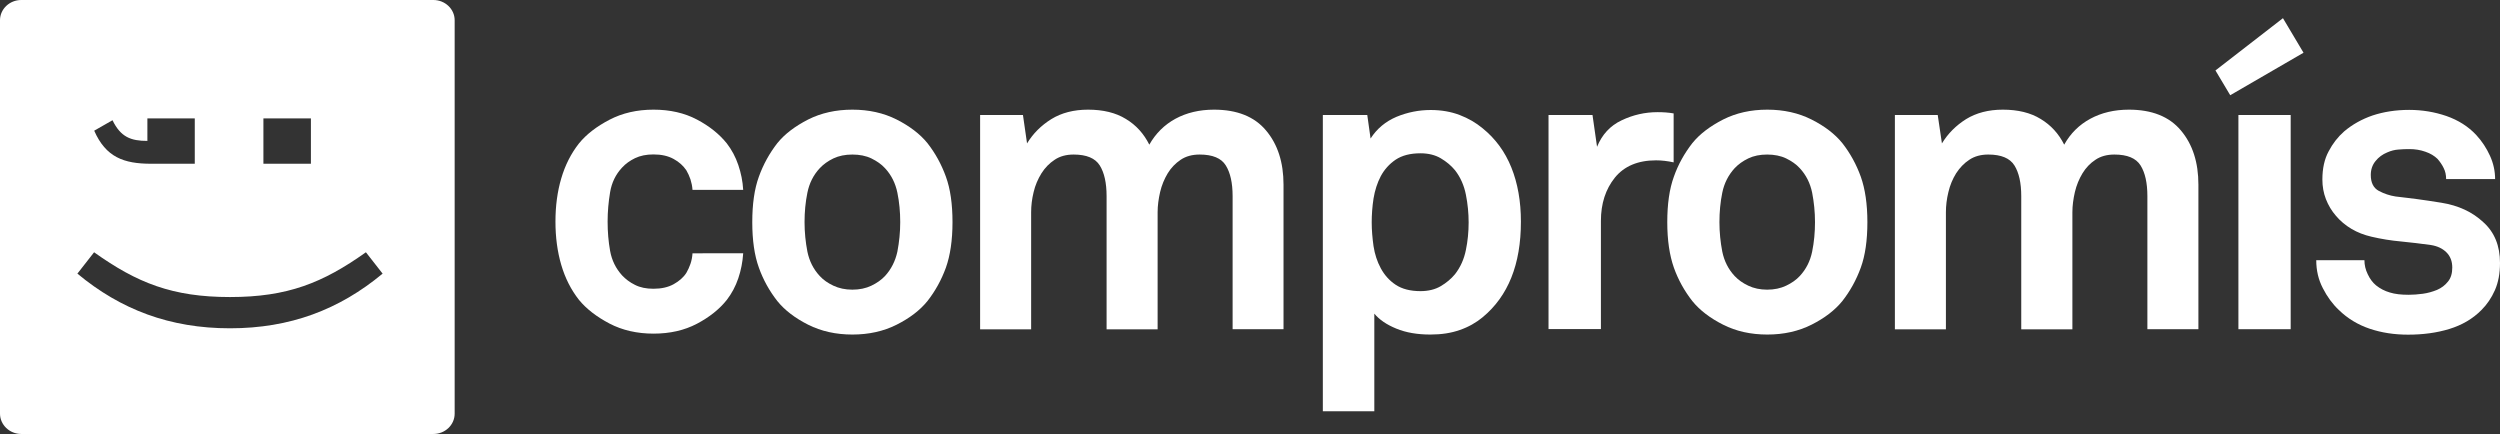 <?xml version="1.0" encoding="utf-8"?>
<!-- Generator: Adobe Illustrator 23.0.3, SVG Export Plug-In . SVG Version: 6.00 Build 0)  -->
<svg version="1.1" id="Layer_1" xmlns="http://www.w3.org/2000/svg" xmlns:xlink="http://www.w3.org/1999/xlink" x="0px" y="0px"
	 viewBox="0 0 220 38.2" style="enable-background:new 0 0 220 38.2;" xml:space="preserve">
<rect x="0" y="0" width="220" height="38.2" fill="#333333" stroke="none"/>
<style type="text/css">
	.st0{clip-path:url(#SVGID_2_);fill:white;}
	.st1{fill:white;}
</style>
<g>
	<g>
		<defs>
			<path id="SVGID_1_" d="M32.2,22.2l1.47,1.88c-3.82,3.17-8.14,4.81-13.43,4.81c-5.29,0-9.61-1.64-13.43-4.81l1.47-1.88
				c3.79,2.7,6.9,3.94,11.96,3.94C25.3,26.14,28.4,24.9,32.2,22.2 M12.96,10.42h4.18v3.99H13.3c-2.41,0-3.99-0.58-5.01-2.91
				l1.61-0.92c0.72,1.48,1.61,1.82,3.07,1.82V10.42z M23.18,10.42h4.18v3.99h-4.18V10.42z M1.87,0C0.84,0,0,0.8,0,1.78v34.62
				c0,0.98,0.84,1.79,1.87,1.79h36.27c1.03,0,1.87-0.8,1.87-1.79V1.78C40.01,0.8,39.17,0,38.14,0H1.87z"/>
		</defs>
		<clipPath id="SVGID_2_">
			<use xlink:href="#SVGID_1_"  style="overflow:visible;"/>
		</clipPath>
		<rect class="st0" width="40.01" height="38.2"/>
	</g>
	<path class="st1" d="M65.4,22.3c-0.05,0.75-0.19,1.48-0.43,2.19c-0.24,0.71-0.58,1.34-1.01,1.9c-0.65,0.82-1.53,1.52-2.63,2.1
		c-1.1,0.58-2.38,0.87-3.82,0.87c-1.45,0-2.75-0.3-3.88-0.89c-1.14-0.6-2.03-1.29-2.68-2.08c-0.7-0.89-1.22-1.92-1.56-3.08
		c-0.34-1.16-0.51-2.43-0.51-3.81c0-1.38,0.17-2.65,0.51-3.8c0.34-1.16,0.86-2.19,1.56-3.08c0.65-0.8,1.55-1.49,2.68-2.08
		c1.13-0.59,2.42-0.89,3.88-0.89c1.45,0,2.72,0.29,3.82,0.87c1.1,0.58,1.97,1.28,2.63,2.1c0.43,0.56,0.77,1.19,1.01,1.9
		c0.24,0.71,0.39,1.44,0.43,2.19h-4.46c-0.02-0.33-0.09-0.64-0.18-0.93c-0.1-0.29-0.22-0.55-0.36-0.79c-0.27-0.4-0.64-0.74-1.12-1
		c-0.49-0.27-1.07-0.4-1.78-0.4c-0.63,0-1.16,0.11-1.62,0.33c-0.45,0.22-0.83,0.49-1.14,0.83c-0.56,0.6-0.91,1.32-1.05,2.16
		c-0.14,0.84-0.22,1.7-0.22,2.59c0,0.89,0.07,1.75,0.22,2.58c0.15,0.83,0.5,1.54,1.05,2.15c0.31,0.33,0.69,0.62,1.14,0.84
		c0.45,0.23,0.99,0.34,1.62,0.34c0.7,0,1.29-0.13,1.78-0.4c0.48-0.27,0.86-0.59,1.12-1c0.14-0.24,0.26-0.5,0.36-0.79
		c0.1-0.29,0.16-0.6,0.18-0.93H65.4z"/>
	<path class="st1" d="M79.22,19.55c0-0.9-0.08-1.76-0.25-2.59c-0.17-0.83-0.53-1.56-1.09-2.16c-0.31-0.34-0.71-0.62-1.2-0.86
		c-0.48-0.23-1.04-0.34-1.67-0.34s-1.18,0.11-1.67,0.34c-0.48,0.23-0.88,0.52-1.2,0.86c-0.56,0.6-0.92,1.32-1.09,2.16
		c-0.17,0.83-0.25,1.7-0.25,2.59c0,0.89,0.09,1.76,0.25,2.59c0.17,0.83,0.53,1.55,1.09,2.15c0.31,0.34,0.71,0.62,1.2,0.85
		c0.49,0.23,1.04,0.35,1.67,0.35s1.19-0.12,1.67-0.35c0.48-0.23,0.88-0.51,1.2-0.85c0.55-0.6,0.91-1.32,1.09-2.15
		C79.13,21.3,79.22,20.44,79.22,19.55 M83.82,19.55c0,1.59-0.2,2.93-0.58,4c-0.39,1.07-0.93,2.06-1.63,2.95
		c-0.65,0.8-1.55,1.49-2.7,2.07c-1.15,0.58-2.45,0.87-3.9,0.87c-1.45,0-2.75-0.29-3.9-0.87c-1.15-0.58-2.05-1.27-2.7-2.07
		c-0.7-0.89-1.25-1.88-1.63-2.95c-0.39-1.08-0.58-2.41-0.58-4c0-1.6,0.19-2.93,0.58-4c0.39-1.08,0.93-2.06,1.63-2.96
		c0.65-0.8,1.55-1.48,2.7-2.07c1.15-0.58,2.45-0.87,3.9-0.87c1.45,0,2.75,0.29,3.9,0.87c1.14,0.58,2.05,1.27,2.7,2.07
		c0.7,0.89,1.24,1.88,1.63,2.96C83.63,16.62,83.82,17.95,83.82,19.55"/>
	<path class="st1" d="M108.47,28.97V17.26c0-1.16-0.2-2.06-0.6-2.7c-0.39-0.64-1.17-0.96-2.3-0.96c-0.65,0-1.21,0.15-1.67,0.46
		c-0.45,0.3-0.84,0.7-1.14,1.19c-0.3,0.5-0.53,1.05-0.67,1.65c-0.14,0.61-0.22,1.2-0.22,1.78v10.3h-4.49V17.26
		c0-1.16-0.2-2.06-0.6-2.7c-0.4-0.64-1.17-0.96-2.3-0.96c-0.65,0-1.21,0.15-1.67,0.46c-0.46,0.3-0.85,0.7-1.16,1.19
		c-0.31,0.5-0.55,1.05-0.69,1.65c-0.15,0.61-0.22,1.2-0.22,1.78v10.3h-4.49V10.12h3.77l0.36,2.5c0.53-0.87,1.24-1.58,2.14-2.14
		c0.89-0.55,1.97-0.83,3.23-0.83c1.33,0,2.44,0.27,3.33,0.82c0.9,0.54,1.58,1.3,2.06,2.26c0.56-0.99,1.33-1.75,2.3-2.28
		c0.98-0.53,2.11-0.8,3.39-0.8c2.03,0,3.56,0.61,4.58,1.83c1.03,1.22,1.54,2.81,1.54,4.77v12.72H108.47z"/>
	<path class="st1" d="M129.24,19.58c0-0.82-0.08-1.64-0.24-2.44c-0.16-0.81-0.47-1.53-0.96-2.16c-0.34-0.41-0.76-0.76-1.25-1.05
		c-0.49-0.29-1.09-0.44-1.79-0.44c-0.9,0-1.62,0.19-2.18,0.56c-0.56,0.38-0.99,0.86-1.31,1.45c-0.31,0.59-0.52,1.25-0.64,1.97
		c-0.11,0.72-0.16,1.43-0.16,2.1c0,0.68,0.06,1.37,0.16,2.09c0.11,0.71,0.32,1.36,0.64,1.95c0.32,0.59,0.75,1.08,1.31,1.45
		c0.56,0.37,1.28,0.56,2.18,0.56c0.7,0,1.3-0.15,1.79-0.44c0.49-0.29,0.91-0.64,1.25-1.05c0.49-0.63,0.8-1.34,0.96-2.14
		C129.16,21.22,129.24,20.41,129.24,19.58 M133.84,19.51c0,3.75-1.12,6.55-3.37,8.41c-0.58,0.48-1.25,0.86-2.01,1.12
		c-0.76,0.27-1.62,0.4-2.59,0.4c-1.14,0-2.14-0.17-2.99-0.52c-0.86-0.35-1.5-0.79-1.94-1.32v8.59h-4.53V10.12h3.91l0.29,2.07
		c0.56-0.87,1.32-1.5,2.28-1.91c0.97-0.4,1.97-0.6,3.01-0.6c0.94,0,1.79,0.15,2.55,0.44c0.76,0.29,1.43,0.68,2.01,1.16
		c1.14,0.92,1.98,2.07,2.54,3.46C133.56,16.13,133.84,17.72,133.84,19.51"/>
	<path class="st1" d="M147.29,14.29c-0.55-0.12-1.07-0.18-1.56-0.18c-1.59,0-2.8,0.51-3.62,1.52c-0.82,1.02-1.23,2.29-1.23,3.81
		v9.52h-4.61V10.12h3.87l0.4,2.8c0.44-1.08,1.16-1.86,2.16-2.33c1-0.48,2.06-0.72,3.17-0.72c0.48,0,0.95,0.03,1.41,0.11V14.29z"/>
	<path class="st1" d="M159.72,19.55c0-0.9-0.09-1.76-0.25-2.59c-0.17-0.83-0.53-1.56-1.09-2.16c-0.31-0.34-0.71-0.62-1.2-0.86
		c-0.48-0.23-1.04-0.34-1.67-0.34c-0.63,0-1.18,0.11-1.66,0.34c-0.48,0.23-0.88,0.52-1.2,0.86c-0.55,0.6-0.92,1.32-1.09,2.16
		c-0.17,0.83-0.25,1.7-0.25,2.59c0,0.89,0.09,1.76,0.25,2.59c0.17,0.83,0.53,1.55,1.09,2.15c0.32,0.34,0.71,0.62,1.2,0.85
		c0.48,0.23,1.04,0.35,1.66,0.35c0.63,0,1.19-0.12,1.67-0.35c0.48-0.23,0.89-0.51,1.2-0.85c0.56-0.6,0.92-1.32,1.09-2.15
		C159.64,21.3,159.72,20.44,159.72,19.55 M164.33,19.55c0,1.59-0.19,2.93-0.58,4c-0.39,1.07-0.93,2.06-1.63,2.95
		c-0.65,0.8-1.55,1.49-2.7,2.07c-1.15,0.58-2.45,0.87-3.9,0.87c-1.45,0-2.75-0.29-3.89-0.87c-1.15-0.58-2.05-1.27-2.7-2.07
		c-0.7-0.89-1.25-1.88-1.63-2.95c-0.38-1.08-0.58-2.41-0.58-4c0-1.6,0.19-2.93,0.58-4c0.38-1.08,0.93-2.06,1.63-2.96
		c0.65-0.8,1.55-1.48,2.7-2.07c1.15-0.58,2.44-0.87,3.89-0.87c1.45,0,2.75,0.29,3.9,0.87c1.15,0.58,2.05,1.27,2.7,2.07
		c0.7,0.89,1.24,1.88,1.63,2.96C164.13,16.62,164.33,17.95,164.33,19.55"/>
	<path class="st1" d="M188.97,28.97V17.26c0-1.16-0.2-2.06-0.6-2.7c-0.4-0.64-1.17-0.96-2.3-0.96c-0.65,0-1.21,0.15-1.67,0.46
		c-0.46,0.3-0.84,0.7-1.14,1.19c-0.3,0.5-0.53,1.05-0.67,1.65c-0.14,0.61-0.22,1.2-0.22,1.78v10.3h-4.5V17.26
		c0-1.16-0.2-2.06-0.6-2.7c-0.4-0.64-1.17-0.96-2.3-0.96c-0.65,0-1.21,0.15-1.67,0.46c-0.46,0.3-0.84,0.7-1.16,1.19
		c-0.31,0.5-0.54,1.05-0.68,1.65c-0.15,0.61-0.22,1.2-0.22,1.78v10.3h-4.49V10.12h3.77l0.37,2.5c0.53-0.87,1.24-1.58,2.13-2.14
		c0.9-0.55,1.97-0.83,3.23-0.83c1.33,0,2.44,0.27,3.33,0.82c0.9,0.54,1.59,1.3,2.07,2.26c0.55-0.99,1.32-1.75,2.3-2.28
		c0.98-0.53,2.11-0.8,3.39-0.8c2.03,0,3.56,0.61,4.58,1.83c1.03,1.22,1.54,2.81,1.54,4.77v12.72H188.97z"/>
	<path class="st1" d="M196.98,10.12h4.6v18.85h-4.6V10.12z M196.26,8.38l-1.3-2.18l5.94-4.6l1.81,3.04L196.26,8.38z"/>
	<path class="st1" d="M220,23.14c0,0.92-0.15,1.72-0.45,2.4c-0.3,0.68-0.7,1.26-1.18,1.74c-0.77,0.78-1.72,1.33-2.83,1.67
		c-1.11,0.34-2.32,0.5-3.63,0.5c-1.21,0-2.33-0.17-3.37-0.52c-1.04-0.35-1.95-0.9-2.72-1.65c-0.56-0.53-1.03-1.17-1.41-1.92
		c-0.39-0.75-0.58-1.57-0.58-2.46h4.24c0,0.41,0.09,0.82,0.29,1.23c0.19,0.41,0.44,0.74,0.73,0.98c0.36,0.29,0.77,0.5,1.22,0.63
		c0.45,0.14,0.99,0.2,1.65,0.2c0.39,0,0.8-0.03,1.25-0.09c0.44-0.06,0.86-0.18,1.25-0.34c0.39-0.17,0.71-0.41,0.96-0.73
		c0.26-0.31,0.38-0.73,0.38-1.23c0-0.56-0.17-1-0.51-1.34c-0.34-0.34-0.8-0.56-1.38-0.65c-0.85-0.12-1.72-0.22-2.61-0.31
		c-0.89-0.08-1.76-0.22-2.61-0.42c-0.65-0.15-1.24-0.38-1.76-0.69c-0.52-0.31-0.98-0.69-1.36-1.14c-0.39-0.45-0.68-0.94-0.89-1.48
		c-0.21-0.54-0.31-1.12-0.31-1.72c0-0.97,0.18-1.8,0.55-2.48c0.36-0.69,0.82-1.28,1.37-1.76c0.71-0.6,1.54-1.07,2.5-1.4
		c0.97-0.32,2.04-0.49,3.22-0.49c1.14,0,2.23,0.18,3.28,0.54c1.05,0.37,1.92,0.92,2.62,1.67c0.51,0.55,0.91,1.17,1.21,1.83
		c0.3,0.66,0.45,1.34,0.45,2.05h-4.31c0-0.36-0.07-0.69-0.22-0.98c-0.14-0.29-0.33-0.56-0.54-0.8c-0.27-0.26-0.62-0.48-1.07-0.63
		c-0.45-0.16-0.91-0.23-1.39-0.23c-0.34,0-0.66,0.01-0.98,0.04c-0.31,0.02-0.64,0.1-0.98,0.25c-0.41,0.17-0.76,0.42-1.03,0.76
		c-0.28,0.34-0.42,0.75-0.42,1.23c0,0.68,0.24,1.15,0.71,1.4c0.47,0.25,0.96,0.41,1.47,0.49c0.43,0.05,0.8,0.09,1.09,0.13
		c0.29,0.04,0.58,0.07,0.87,0.11c0.29,0.04,0.59,0.08,0.91,0.13c0.31,0.05,0.7,0.11,1.16,0.18c1.5,0.24,2.73,0.81,3.7,1.72
		C219.52,20.44,220,21.64,220,23.14"/>
</g>
</svg>
